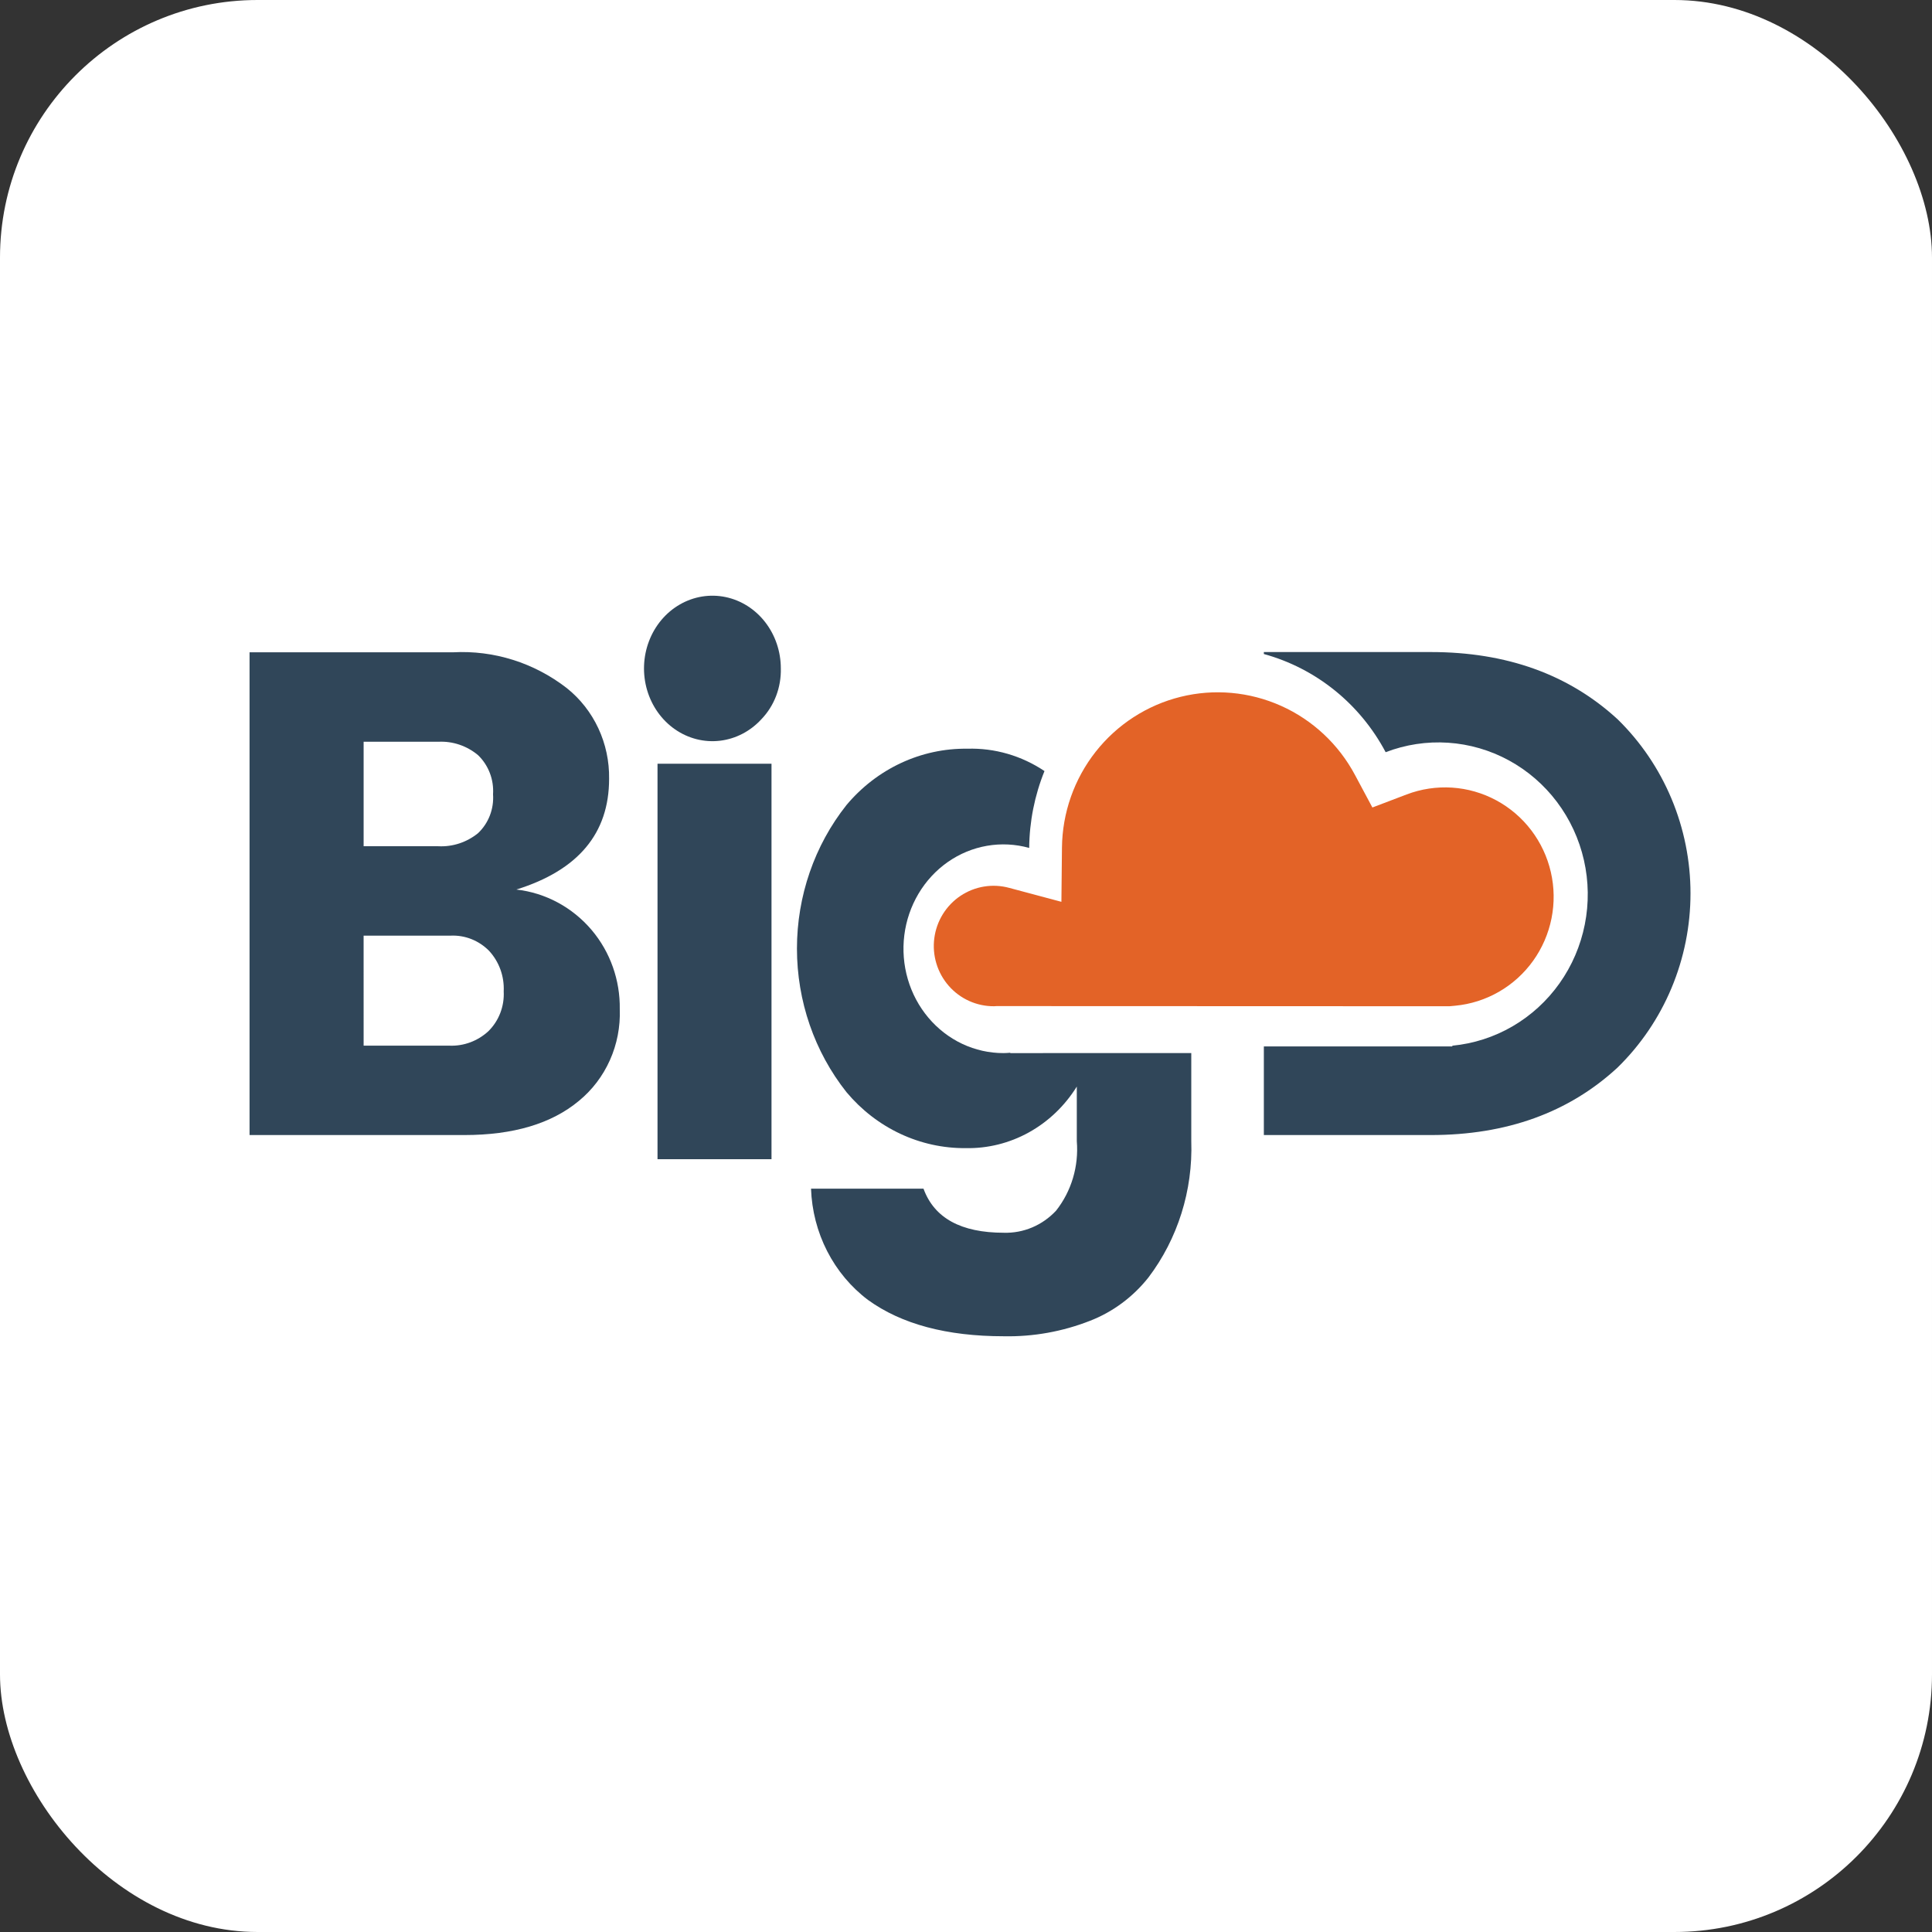 <?xml version="1.0" encoding="UTF-8"?>
<svg width="240px" height="240px" viewBox="0 0 240 240" version="1.1" xmlns="http://www.w3.org/2000/svg" xmlns:xlink="http://www.w3.org/1999/xlink">
    <rect x="0" y="0" width="240" height="240" fill="#333333" stroke="none"/>
    <title>bigdatacloud</title>
    <g id="Page-1" stroke="none" stroke-width="1" fill="none" fill-rule="evenodd">
        <g id="bigdatacloud">
            <rect id="box" fill="#FFFFFF" x="0" y="0" width="240" height="240" rx="32"></rect>
            <g id="shape" transform="translate(31, 74)" fill-rule="nonzero">
                <path d="M0,7.031 L25.274,7.031 C30.343,6.756 35.345,8.329 39.402,11.473 C41.07,12.801 42.414,14.512 43.328,16.469 C44.241,18.427 44.699,20.578 44.664,22.75 C44.664,29.523 40.825,34.107 33.145,36.502 C36.77,36.911 40.112,38.71 42.509,41.543 C44.805,44.263 46.045,47.761 45.99,51.366 C46.07,53.546 45.651,55.715 44.765,57.696 C43.88,59.678 42.554,61.416 40.895,62.77 C37.496,65.59 32.759,67 26.682,67 L0,67 L0,7.031 Z M14.171,18.138 L14.171,31.123 L23.452,31.123 C25.232,31.213 26.983,30.637 28.383,29.501 C29.027,28.893 29.529,28.143 29.852,27.307 C30.175,26.471 30.31,25.57 30.248,24.673 C30.307,23.77 30.171,22.864 29.848,22.022 C29.525,21.181 29.025,20.423 28.383,19.806 C26.994,18.645 25.238,18.053 23.452,18.143 L14.171,18.138 Z M14.171,55.897 L24.86,55.897 C26.627,55.96 28.348,55.317 29.666,54.103 C30.312,53.468 30.817,52.696 31.146,51.841 C31.475,50.986 31.62,50.066 31.572,49.147 C31.616,48.224 31.477,47.301 31.163,46.434 C30.85,45.568 30.368,44.777 29.748,44.108 C29.127,43.48 28.387,42.989 27.575,42.665 C26.763,42.342 25.895,42.193 25.025,42.228 L14.169,42.228 L14.171,55.897 Z" id="Shape" fill="#304659"></path>
                <path d="M63.597,15.33 C62.223,16.834 60.401,17.783 58.442,18.016 C56.482,18.248 54.508,17.749 52.856,16.604 C51.205,15.459 49.979,13.74 49.389,11.74 C48.8,9.74 48.882,7.584 49.623,5.641 C50.363,3.699 51.716,2.09 53.449,1.092 C55.183,0.093 57.189,-0.234 59.124,0.167 C61.059,0.568 62.803,1.671 64.057,3.289 C65.311,4.906 65.997,6.937 65.997,9.033 C66.026,10.201 65.827,11.364 65.414,12.448 C65.001,13.531 64.382,14.512 63.597,15.33 Z M50.679,70 L50.679,20.875 L64.839,20.875 L64.839,70 L50.679,70 Z" id="Shape" fill="#304659"></path>
                <path d="M92.804,50.98 C92.697,50.98 92.587,50.998 92.477,50.998 C91.416,51.005 90.366,50.783 89.397,50.347 C88.428,49.911 87.564,49.271 86.861,48.47 C86.159,47.669 85.635,46.726 85.325,45.704 C85.014,44.682 84.925,43.605 85.063,42.545 C85.201,41.486 85.562,40.468 86.123,39.561 C86.684,38.654 87.431,37.878 88.315,37.286 C89.198,36.695 90.198,36.3 91.245,36.13 C92.292,35.96 93.364,36.018 94.387,36.3 L100.852,38.027 L100.921,31.29 C100.966,26.965 102.439,22.778 105.105,19.387 C107.772,15.997 111.483,13.597 115.652,12.564 C119.822,11.531 124.214,11.925 128.138,13.682 C132.061,15.44 135.293,18.462 137.324,22.273 L139.483,26.309 L143.741,24.689 C145.541,24.005 147.465,23.716 149.385,23.841 C151.305,23.967 153.175,24.505 154.872,25.419 C156.568,26.333 158.051,27.602 159.22,29.14 C160.39,30.679 161.219,32.452 161.653,34.34 C162.087,36.228 162.114,38.187 161.734,40.087 C161.354,41.987 160.575,43.782 159.45,45.354 C158.324,46.926 156.878,48.237 155.208,49.199 C153.539,50.161 151.684,50.753 149.769,50.934 L149.057,51 L92.804,50.98 Z" id="Path" fill="#E36327"></path>
                <path d="M94.5,56.82 L94.5,56.775 C94.223,56.796 93.946,56.82 93.664,56.82 C91.897,56.824 90.149,56.433 88.538,55.674 C86.928,54.914 85.491,53.804 84.324,52.418 C83.157,51.032 82.286,49.401 81.771,47.635 C81.256,45.869 81.108,44.008 81.337,42.177 C81.566,40.346 82.167,38.588 83.099,37.019 C84.03,35.45 85.272,34.108 86.741,33.081 C88.21,32.055 89.871,31.368 91.615,31.067 C93.358,30.765 95.143,30.856 96.85,31.334 C96.88,28.052 97.526,24.807 98.75,21.784 C95.895,19.872 92.555,18.904 89.165,19.007 C86.328,18.97 83.516,19.576 80.925,20.784 C78.333,21.992 76.024,23.772 74.154,26.003 C70.177,31.017 68,37.325 68,43.837 C68,50.35 70.177,56.658 74.154,61.673 C75.997,63.877 78.274,65.639 80.829,66.839 C83.384,68.039 86.157,68.648 88.958,68.625 C91.691,68.681 94.394,68.009 96.809,66.671 C99.225,65.333 101.274,63.374 102.764,60.978 L102.764,67.756 C103.022,70.879 102.096,73.983 100.185,76.399 C99.344,77.298 98.333,78.006 97.217,78.477 C96.1,78.948 94.903,79.172 93.7,79.136 C88.377,79.136 85.051,77.311 83.72,73.66 L69.749,73.66 C69.843,76.373 70.528,79.028 71.753,81.422 C72.978,83.817 74.71,85.887 76.817,87.476 C80.976,90.488 86.603,91.995 93.7,91.995 C97.345,92.067 100.971,91.418 104.386,90.082 C107.222,88.986 109.733,87.127 111.662,84.694 C115.305,79.885 117.192,73.878 116.985,67.749 L116.985,56.816 L94.5,56.82 Z" id="Path" fill="#304659"></path>
                <path d="M169.928,15.335 C163.875,9.778 156.147,7 146.747,7 L126,7 L126,7.244 C129.204,8.124 132.198,9.66 134.8,11.757 C137.402,13.854 139.556,16.469 141.131,19.441 C143.606,18.49 146.252,18.089 148.892,18.264 C151.532,18.439 154.105,19.187 156.438,20.457 C158.77,21.727 160.809,23.49 162.417,25.628 C164.025,27.766 165.165,30.229 165.761,32.852 C166.357,35.475 166.395,38.197 165.871,40.836 C165.348,43.475 164.277,45.97 162.728,48.153 C161.18,50.336 159.191,52.156 156.894,53.493 C154.598,54.829 152.047,55.65 149.412,55.901 L149.412,55.989 L126,55.989 L126,67 L146.747,67 C156.154,67 163.881,64.208 169.928,58.625 C172.796,55.825 175.079,52.465 176.637,48.745 C178.196,45.025 179,41.023 179,36.979 C179,32.935 178.196,28.933 176.637,25.213 C175.079,21.493 172.796,18.132 169.928,15.333 L169.928,15.335 Z" id="Path" fill="#304659"></path>
            </g>
        </g>
    </g>
</svg>